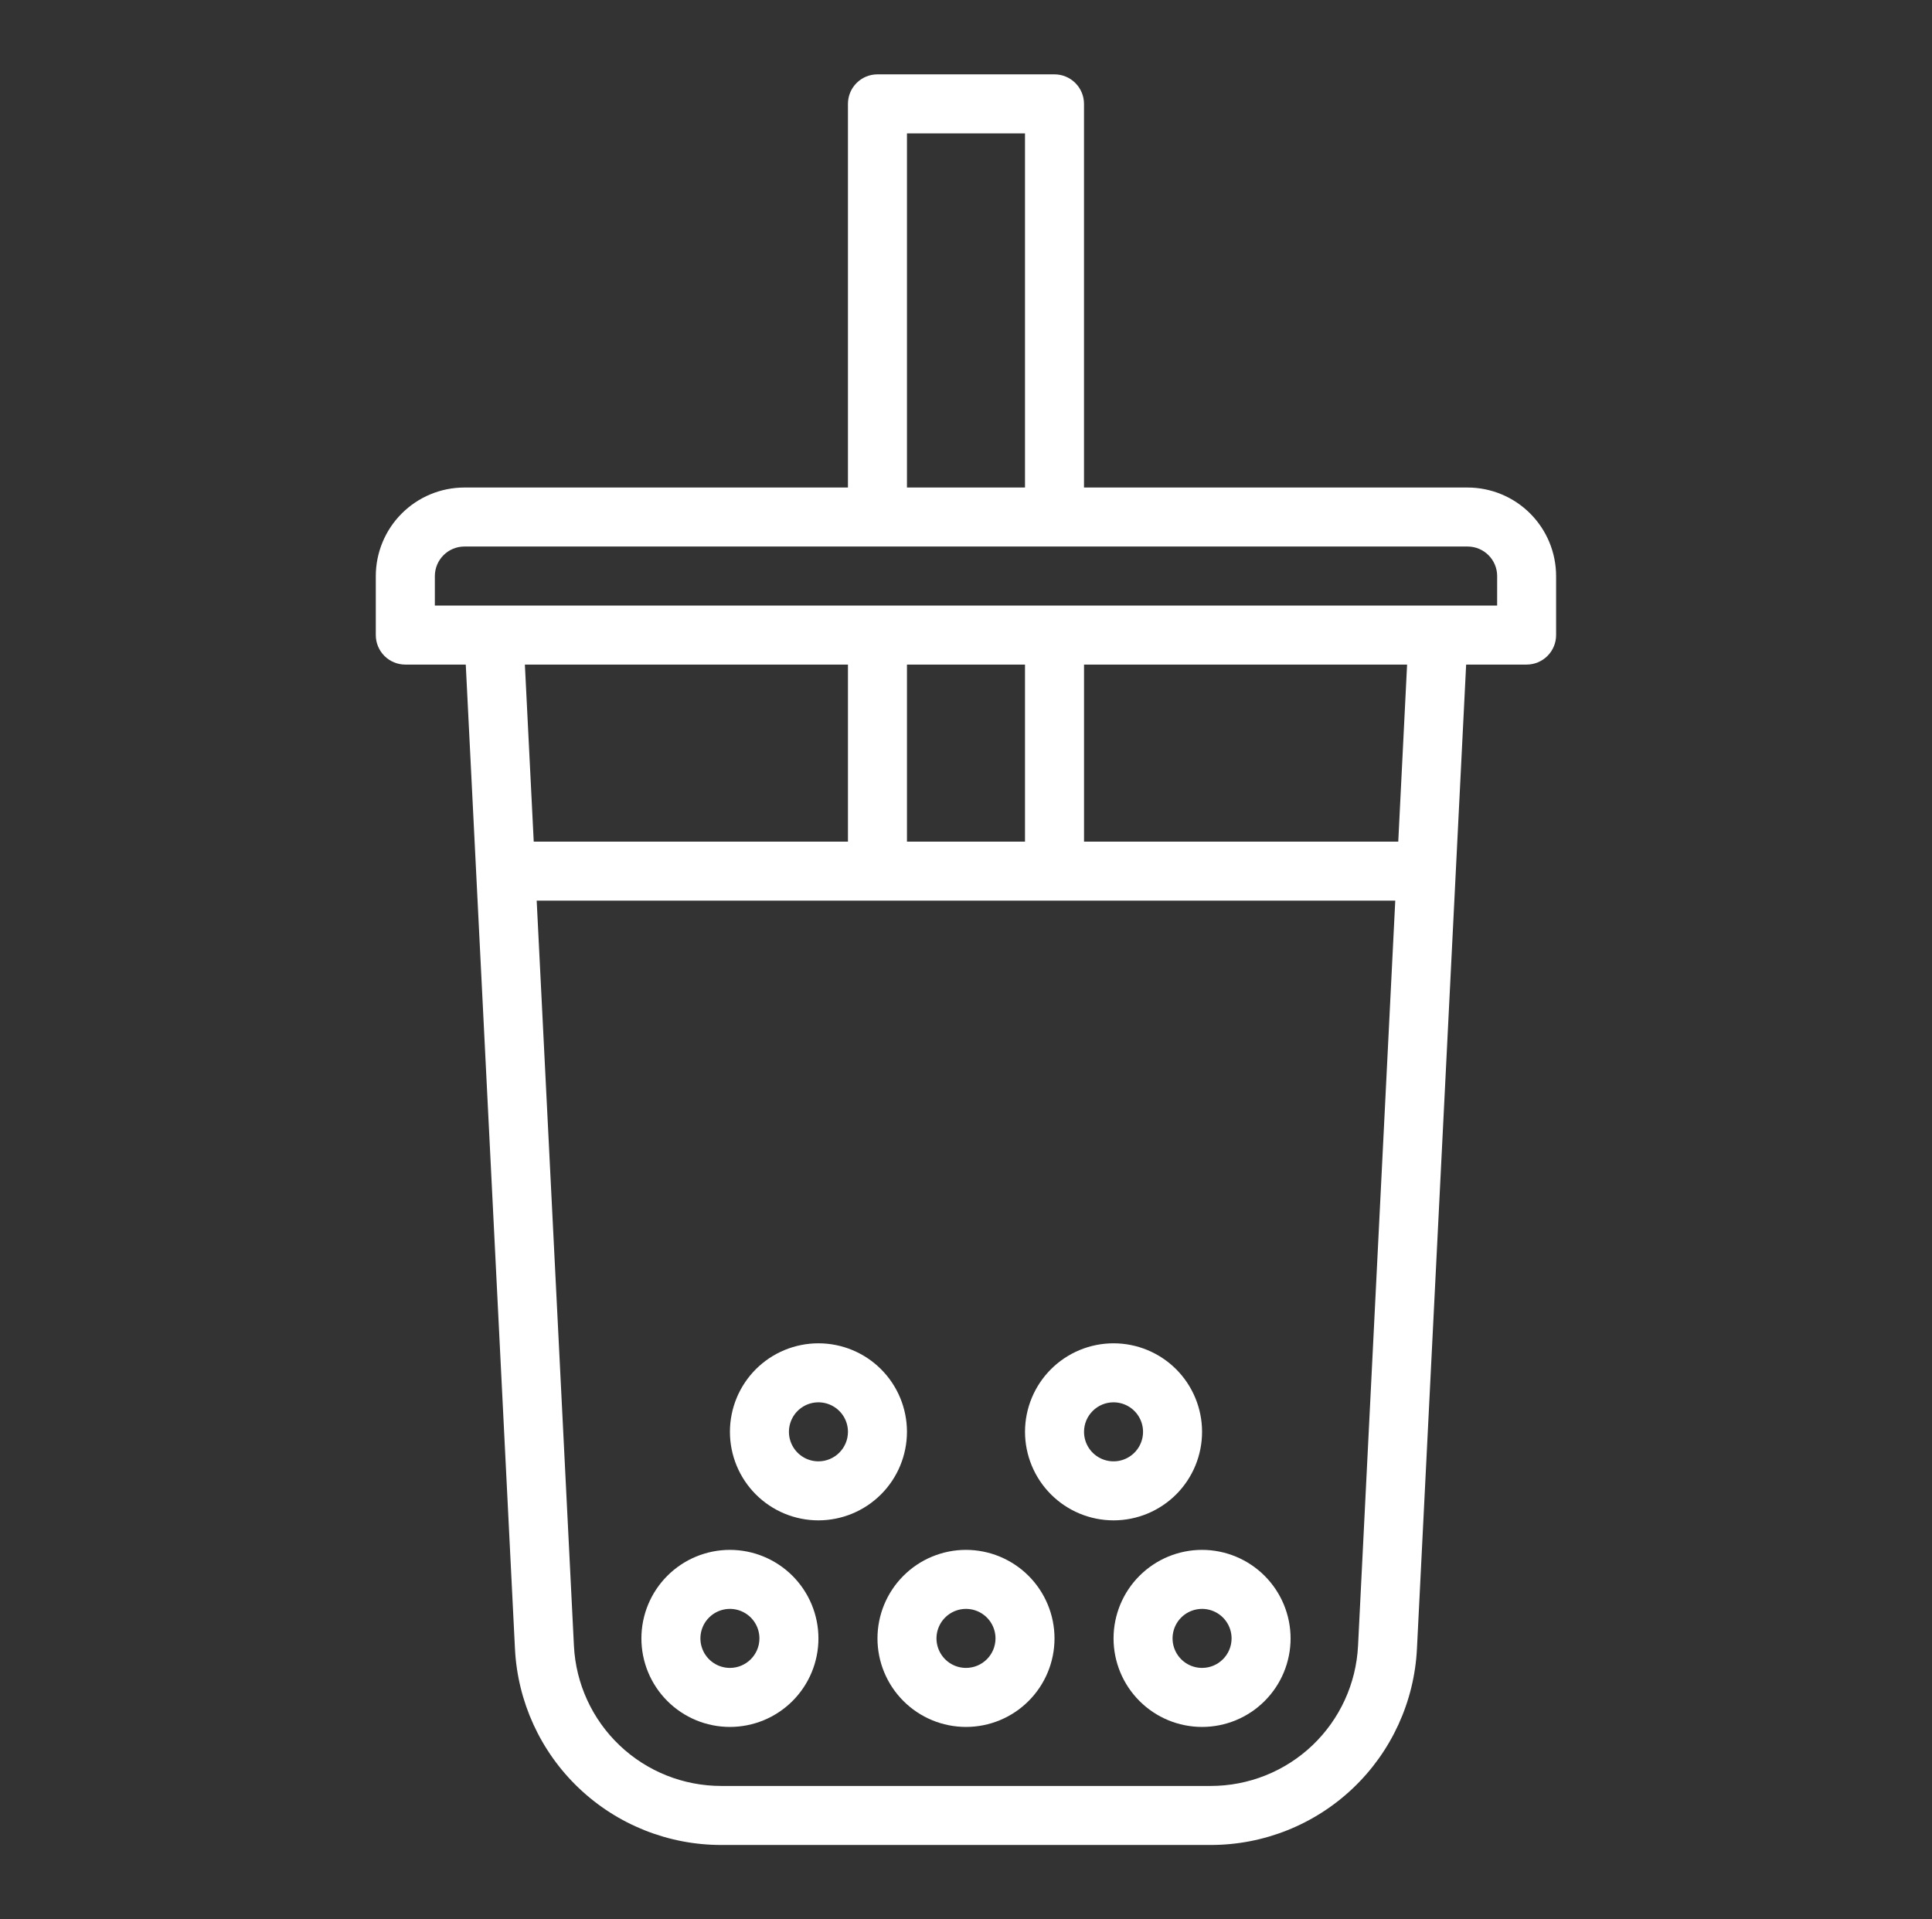 <svg width="151" height="150" viewBox="0 0 151 150" fill="none" xmlns="http://www.w3.org/2000/svg">
<rect x="0" y="0" width="151" height="150" fill="#333333" stroke="none"/>
<path d="M114.705 38.101H84.723V8.118C84.723 7.506 84.479 6.92 84.046 6.487C83.614 6.055 83.028 5.811 82.415 5.811H68.579C67.305 5.811 66.273 6.844 66.273 8.118V38.101H36.29C34.456 38.103 32.697 38.832 31.4 40.13C30.102 41.426 29.373 43.185 29.371 45.02V49.632C29.371 50.243 29.614 50.83 30.046 51.262C30.479 51.695 31.066 51.938 31.677 51.938H36.403L40.248 128.851C40.453 132.989 42.24 136.889 45.242 139.744C48.244 142.6 52.229 144.19 56.371 144.188H94.621C98.764 144.19 102.749 142.6 105.751 139.744C108.752 136.889 110.541 132.989 110.745 128.851L114.59 51.938H119.315C119.928 51.938 120.513 51.695 120.946 51.262C121.379 50.83 121.621 50.243 121.621 49.632V45.02C121.62 43.185 120.89 41.426 119.593 40.13C118.296 38.832 116.538 38.103 114.703 38.101H114.705ZM70.886 10.425H80.111V38.101H70.886V10.425ZM70.886 65.776V51.938H80.111V65.775L70.886 65.776ZM66.274 65.776H41.715L41.023 51.939L66.274 51.938L66.274 65.776ZM106.141 128.621C105.995 131.576 104.717 134.362 102.574 136.402C100.429 138.441 97.583 139.577 94.624 139.575H56.373C53.415 139.577 50.568 138.441 48.424 136.402C46.28 134.362 45.002 131.576 44.857 128.621L41.946 70.387H109.05L106.141 128.621ZM109.284 65.776H84.725V51.938H109.975L109.284 65.776ZM117.012 47.326H33.987V45.02C33.99 43.746 35.021 42.715 36.295 42.712H114.708C115.98 42.715 117.013 43.746 117.014 45.02L117.012 47.326Z" fill="white"/>
<path d="M57.049 121.125C55.213 121.125 53.454 121.854 52.157 123.152C50.859 124.45 50.13 126.21 50.13 128.044C50.13 129.88 50.859 131.639 52.157 132.936C53.454 134.234 55.213 134.963 57.049 134.963C58.883 134.963 60.644 134.234 61.941 132.936C63.238 131.639 63.967 129.879 63.967 128.044C63.966 126.21 63.236 124.452 61.939 123.154C60.641 121.857 58.883 121.127 57.049 121.125ZM57.049 130.35C56.116 130.35 55.275 129.788 54.918 128.926C54.561 128.065 54.758 127.072 55.418 126.413C56.077 125.754 57.069 125.556 57.931 125.913C58.793 126.27 59.355 127.111 59.355 128.044C59.354 129.318 58.321 130.349 57.049 130.35Z" fill="white"/>
<path d="M70.886 111.899C70.886 110.065 70.157 108.305 68.859 107.007C67.562 105.711 65.802 104.982 63.967 104.982C62.132 104.982 60.372 105.711 59.074 107.007C57.778 108.305 57.049 110.065 57.049 111.899C57.049 113.735 57.778 115.495 59.074 116.792C60.372 118.09 62.132 118.819 63.967 118.819C65.801 118.816 67.56 118.087 68.857 116.789C70.154 115.493 70.883 113.734 70.886 111.899ZM63.967 114.207C63.034 114.207 62.194 113.645 61.837 112.783C61.48 111.921 61.677 110.929 62.336 110.269C62.996 109.61 63.988 109.413 64.85 109.77C65.712 110.127 66.274 110.967 66.274 111.899C66.272 113.173 65.24 114.204 63.967 114.207Z" fill="white"/>
<path d="M87.031 118.819C88.866 118.819 90.626 118.09 91.924 116.793C93.221 115.496 93.95 113.736 93.95 111.9C93.95 110.066 93.221 108.306 91.924 107.008C90.626 105.711 88.865 104.982 87.031 104.982C85.196 104.982 83.436 105.711 82.139 107.008C80.841 108.306 80.112 110.066 80.112 111.9C80.115 113.735 80.845 115.494 82.141 116.79C83.438 118.088 85.197 118.817 87.031 118.819ZM87.031 109.594C87.964 109.594 88.805 110.156 89.162 111.018C89.519 111.88 89.321 112.872 88.662 113.531C88.002 114.191 87.011 114.388 86.149 114.031C85.287 113.674 84.725 112.834 84.725 111.9C84.726 110.628 85.757 109.595 87.031 109.594Z" fill="white"/>
<path d="M75.5 121.125C73.664 121.125 71.904 121.854 70.608 123.152C69.31 124.45 68.581 126.21 68.581 128.044C68.581 129.88 69.31 131.639 70.608 132.936C71.904 134.234 73.665 134.963 75.5 134.963C77.335 134.963 79.095 134.234 80.392 132.936C81.689 131.639 82.418 129.879 82.418 128.044C82.417 126.21 81.687 124.452 80.39 123.154C79.092 121.857 77.333 121.127 75.5 121.125ZM75.5 130.35C74.567 130.35 73.726 129.788 73.369 128.926C73.012 128.065 73.209 127.072 73.869 126.413C74.528 125.754 75.521 125.556 76.382 125.913C77.244 126.27 77.806 127.111 77.806 128.044C77.805 129.318 76.773 130.349 75.5 130.35Z" fill="white"/>
<path d="M93.951 121.125C92.116 121.125 90.356 121.854 89.059 123.152C87.761 124.45 87.032 126.21 87.032 128.044C87.032 129.88 87.761 131.639 89.059 132.936C90.356 134.234 92.116 134.963 93.951 134.963C95.786 134.963 97.546 134.234 98.842 132.936C100.14 131.639 100.869 129.879 100.869 128.044C100.867 126.21 100.138 124.452 98.84 123.154C97.543 121.857 95.785 121.127 93.951 121.125ZM93.951 130.35C93.017 130.35 92.177 129.788 91.82 128.926C91.463 128.065 91.66 127.072 92.32 126.413C92.98 125.754 93.972 125.556 94.834 125.913C95.695 126.27 96.257 127.111 96.257 128.044C96.256 129.318 95.224 130.349 93.951 130.35Z" fill="white"/>
</svg>
